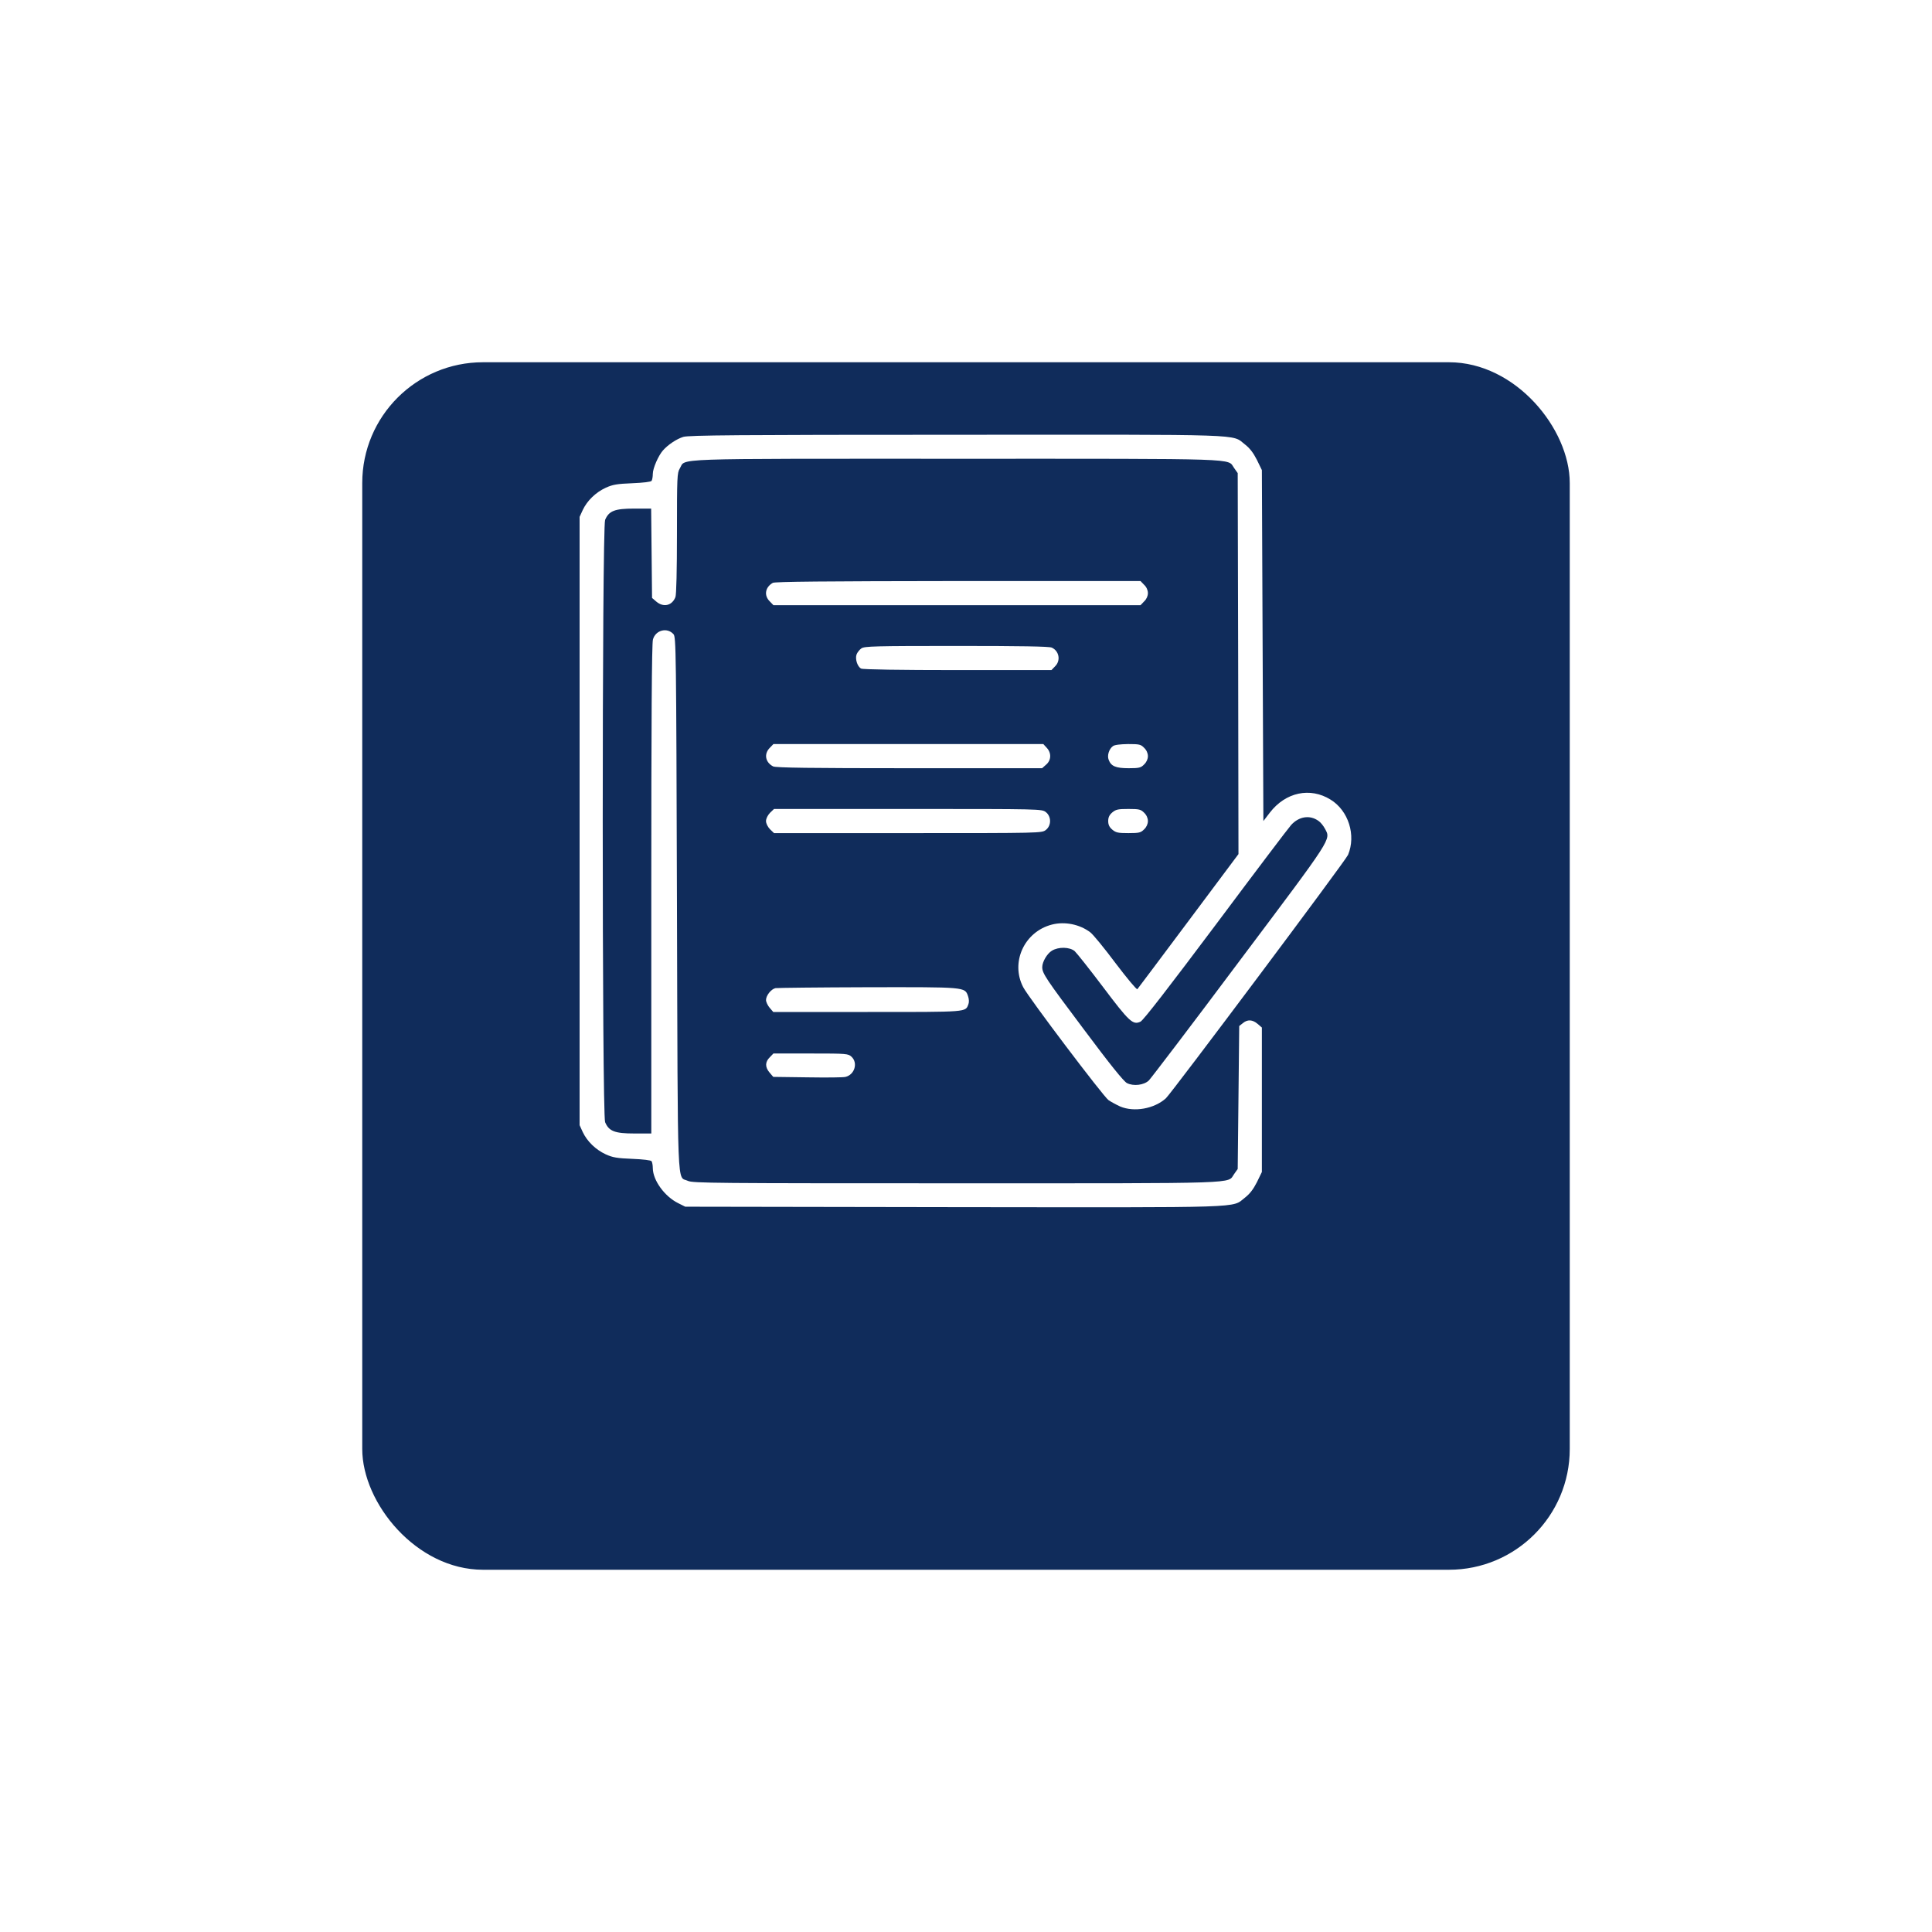 <svg width="160" height="160" viewBox="0 0 160 160" fill="none" xmlns="http://www.w3.org/2000/svg">
<g filter="url(#filter0_d_1_240)">
<rect x="30" y="18" width="100" height="100" rx="10" fill="#102C5B"/>
</g>
<path d="M56.588 36.181C56.05 36.343 55.313 36.831 54.9 37.306C54.525 37.731 54.063 38.781 54.063 39.243C54.063 39.481 54.013 39.743 53.963 39.819C53.913 39.906 53.275 39.981 52.363 40.019C51.1 40.069 50.738 40.131 50.163 40.394C49.325 40.781 48.625 41.469 48.263 42.231L48 42.806V67.995V93.183L48.263 93.758C48.625 94.521 49.325 95.209 50.163 95.596C50.738 95.859 51.1 95.921 52.363 95.971C53.275 96.008 53.913 96.084 53.963 96.171C54.013 96.246 54.063 96.508 54.063 96.746C54.075 97.759 55.05 99.096 56.175 99.646L56.75 99.934L79.001 99.971C103.615 99.996 101.965 100.059 103.102 99.184C103.502 98.871 103.79 98.496 104.09 97.909L104.503 97.059V91.083V85.096L104.153 84.796C103.728 84.433 103.315 84.408 102.927 84.733L102.627 84.971L102.565 90.896L102.502 96.809L102.202 97.234C101.615 98.046 103.215 97.996 79.239 97.996C59.213 97.996 57.375 97.984 56.975 97.796C56.05 97.346 56.138 99.459 56.063 74.858C56 53.769 55.988 52.757 55.775 52.519C55.25 51.932 54.288 52.182 54.075 52.957C53.975 53.282 53.938 59.757 53.938 73.645V93.871H52.538C50.913 93.871 50.425 93.683 50.113 92.933C49.85 92.283 49.85 43.706 50.113 43.056C50.425 42.306 50.913 42.119 52.525 42.119H53.925L53.963 45.819L54 49.519L54.35 49.819C54.95 50.331 55.663 50.157 55.938 49.444C56.013 49.231 56.063 47.269 56.063 44.144C56.063 39.506 56.075 39.156 56.3 38.794C56.825 37.931 55.025 37.993 79.239 37.993C103.215 37.993 101.615 37.943 102.202 38.756L102.502 39.181L102.54 54.957L102.565 70.732L98.427 76.27C96.152 79.32 94.24 81.858 94.19 81.92C94.127 81.97 93.327 81.008 92.389 79.77C91.465 78.533 90.514 77.37 90.289 77.208C89.414 76.545 88.177 76.295 87.114 76.57C84.827 77.158 83.664 79.695 84.739 81.758C85.177 82.608 91.364 90.796 91.802 91.108C92.002 91.246 92.439 91.483 92.764 91.633C93.915 92.121 95.577 91.833 96.552 90.958C97.015 90.533 111.453 71.257 111.64 70.795C112.315 69.17 111.678 67.132 110.19 66.22C108.503 65.17 106.465 65.607 105.165 67.295L104.628 67.995L104.565 53.457L104.503 38.931L104.09 38.081C103.79 37.493 103.502 37.118 103.102 36.806C101.965 35.931 103.615 35.993 79.201 36.006C61.151 36.006 57.025 36.043 56.588 36.181ZM109.19 67.982C109.365 68.095 109.603 68.395 109.728 68.632C110.215 69.557 110.44 69.207 102.64 79.595C98.69 84.883 95.302 89.321 95.14 89.483C94.727 89.871 93.865 89.971 93.327 89.696C93.052 89.546 91.939 88.171 89.739 85.221C86.602 81.045 86.314 80.608 86.314 80.095C86.314 79.658 86.714 78.97 87.114 78.733C87.664 78.395 88.589 78.42 89.002 78.77C89.177 78.933 90.239 80.27 91.352 81.745C93.527 84.633 93.827 84.908 94.452 84.608C94.69 84.496 96.802 81.758 100.702 76.558C103.94 72.22 106.74 68.52 106.928 68.32C107.578 67.607 108.478 67.47 109.19 67.982Z" fill="white"/>
<path d="M64.001 48.269C63.363 48.631 63.251 49.319 63.751 49.806L64.051 50.119H79.251H94.452L94.752 49.806C94.952 49.619 95.065 49.356 95.065 49.119C95.065 48.881 94.952 48.619 94.752 48.431L94.452 48.119H79.351C68.226 48.131 64.188 48.169 64.001 48.269Z" fill="white"/>
<path d="M71.338 53.694C71.176 53.807 71.001 54.032 70.939 54.194C70.801 54.557 71.001 55.207 71.314 55.369C71.463 55.444 74.489 55.494 79.314 55.494H87.077L87.377 55.182C87.864 54.707 87.714 53.907 87.102 53.632C86.889 53.532 84.514 53.494 79.214 53.494C72.451 53.494 71.589 53.519 71.338 53.694Z" fill="white"/>
<path d="M63.751 61.932C63.251 62.432 63.376 63.132 64.026 63.47C64.226 63.582 67.176 63.62 75.301 63.62H86.302L86.627 63.332C87.064 62.969 87.089 62.357 86.689 61.932L86.402 61.62H75.226H64.051L63.751 61.932Z" fill="white"/>
<path d="M92.165 61.794C91.84 62.032 91.677 62.569 91.814 62.919C92.014 63.457 92.402 63.62 93.477 63.62C94.34 63.62 94.49 63.582 94.752 63.307C94.952 63.12 95.065 62.857 95.065 62.62C95.065 62.382 94.952 62.12 94.752 61.932C94.477 61.645 94.352 61.62 93.415 61.62C92.764 61.632 92.302 61.682 92.165 61.794Z" fill="white"/>
<path d="M63.763 67.32C63.576 67.52 63.438 67.795 63.438 67.995C63.438 68.195 63.576 68.47 63.763 68.67L64.101 68.995H75.189C86.227 68.995 86.277 68.995 86.614 68.732C87.077 68.37 87.077 67.62 86.614 67.257C86.277 66.995 86.227 66.995 75.189 66.995H64.101L63.763 67.32Z" fill="white"/>
<path d="M92.115 67.282C91.865 67.495 91.777 67.695 91.777 67.995C91.777 68.295 91.865 68.495 92.115 68.707C92.415 68.957 92.59 68.995 93.452 68.995C94.352 68.995 94.477 68.957 94.752 68.682C94.952 68.495 95.065 68.232 95.065 67.995C95.065 67.757 94.952 67.495 94.752 67.307C94.477 67.032 94.352 66.995 93.452 66.995C92.59 66.995 92.415 67.032 92.115 67.282Z" fill="white"/>
<path d="M64.226 81.833C63.863 81.908 63.438 82.445 63.438 82.82C63.438 82.97 63.576 83.27 63.738 83.458L64.038 83.808H71.851C80.264 83.808 79.939 83.833 80.201 83.158C80.264 82.996 80.251 82.72 80.164 82.483C79.901 81.733 79.964 81.745 71.851 81.758C67.813 81.77 64.376 81.808 64.226 81.833Z" fill="white"/>
<path d="M63.751 87.558C63.351 87.946 63.351 88.383 63.738 88.833L64.038 89.183L66.888 89.221C68.463 89.246 69.864 89.233 70.026 89.183C70.776 88.996 71.064 88.033 70.526 87.521C70.239 87.258 70.151 87.246 67.138 87.246H64.051L63.751 87.558Z" fill="white"/>
<defs>
<filter id="filter0_d_1_240" x="0" y="0" width="160" height="160" filterUnits="userSpaceOnUse" color-interpolation-filters="sRGB">
<feFlood flood-opacity="0" result="BackgroundImageFix"/>
<feColorMatrix in="SourceAlpha" type="matrix" values="0 0 0 0 0 0 0 0 0 0 0 0 0 0 0 0 0 0 127 0" result="hardAlpha"/>
<feOffset dy="12"/>
<feGaussianBlur stdDeviation="15"/>
<feComposite in2="hardAlpha" operator="out"/>
<feColorMatrix type="matrix" values="0 0 0 0 0 0 0 0 0 0 0 0 0 0 0 0 0 0 0.1 0"/>
<feBlend mode="normal" in2="BackgroundImageFix" result="effect1_dropShadow_1_240"/>
<feBlend mode="normal" in="SourceGraphic" in2="effect1_dropShadow_1_240" result="shape"/>
</filter>
</defs>
</svg>

